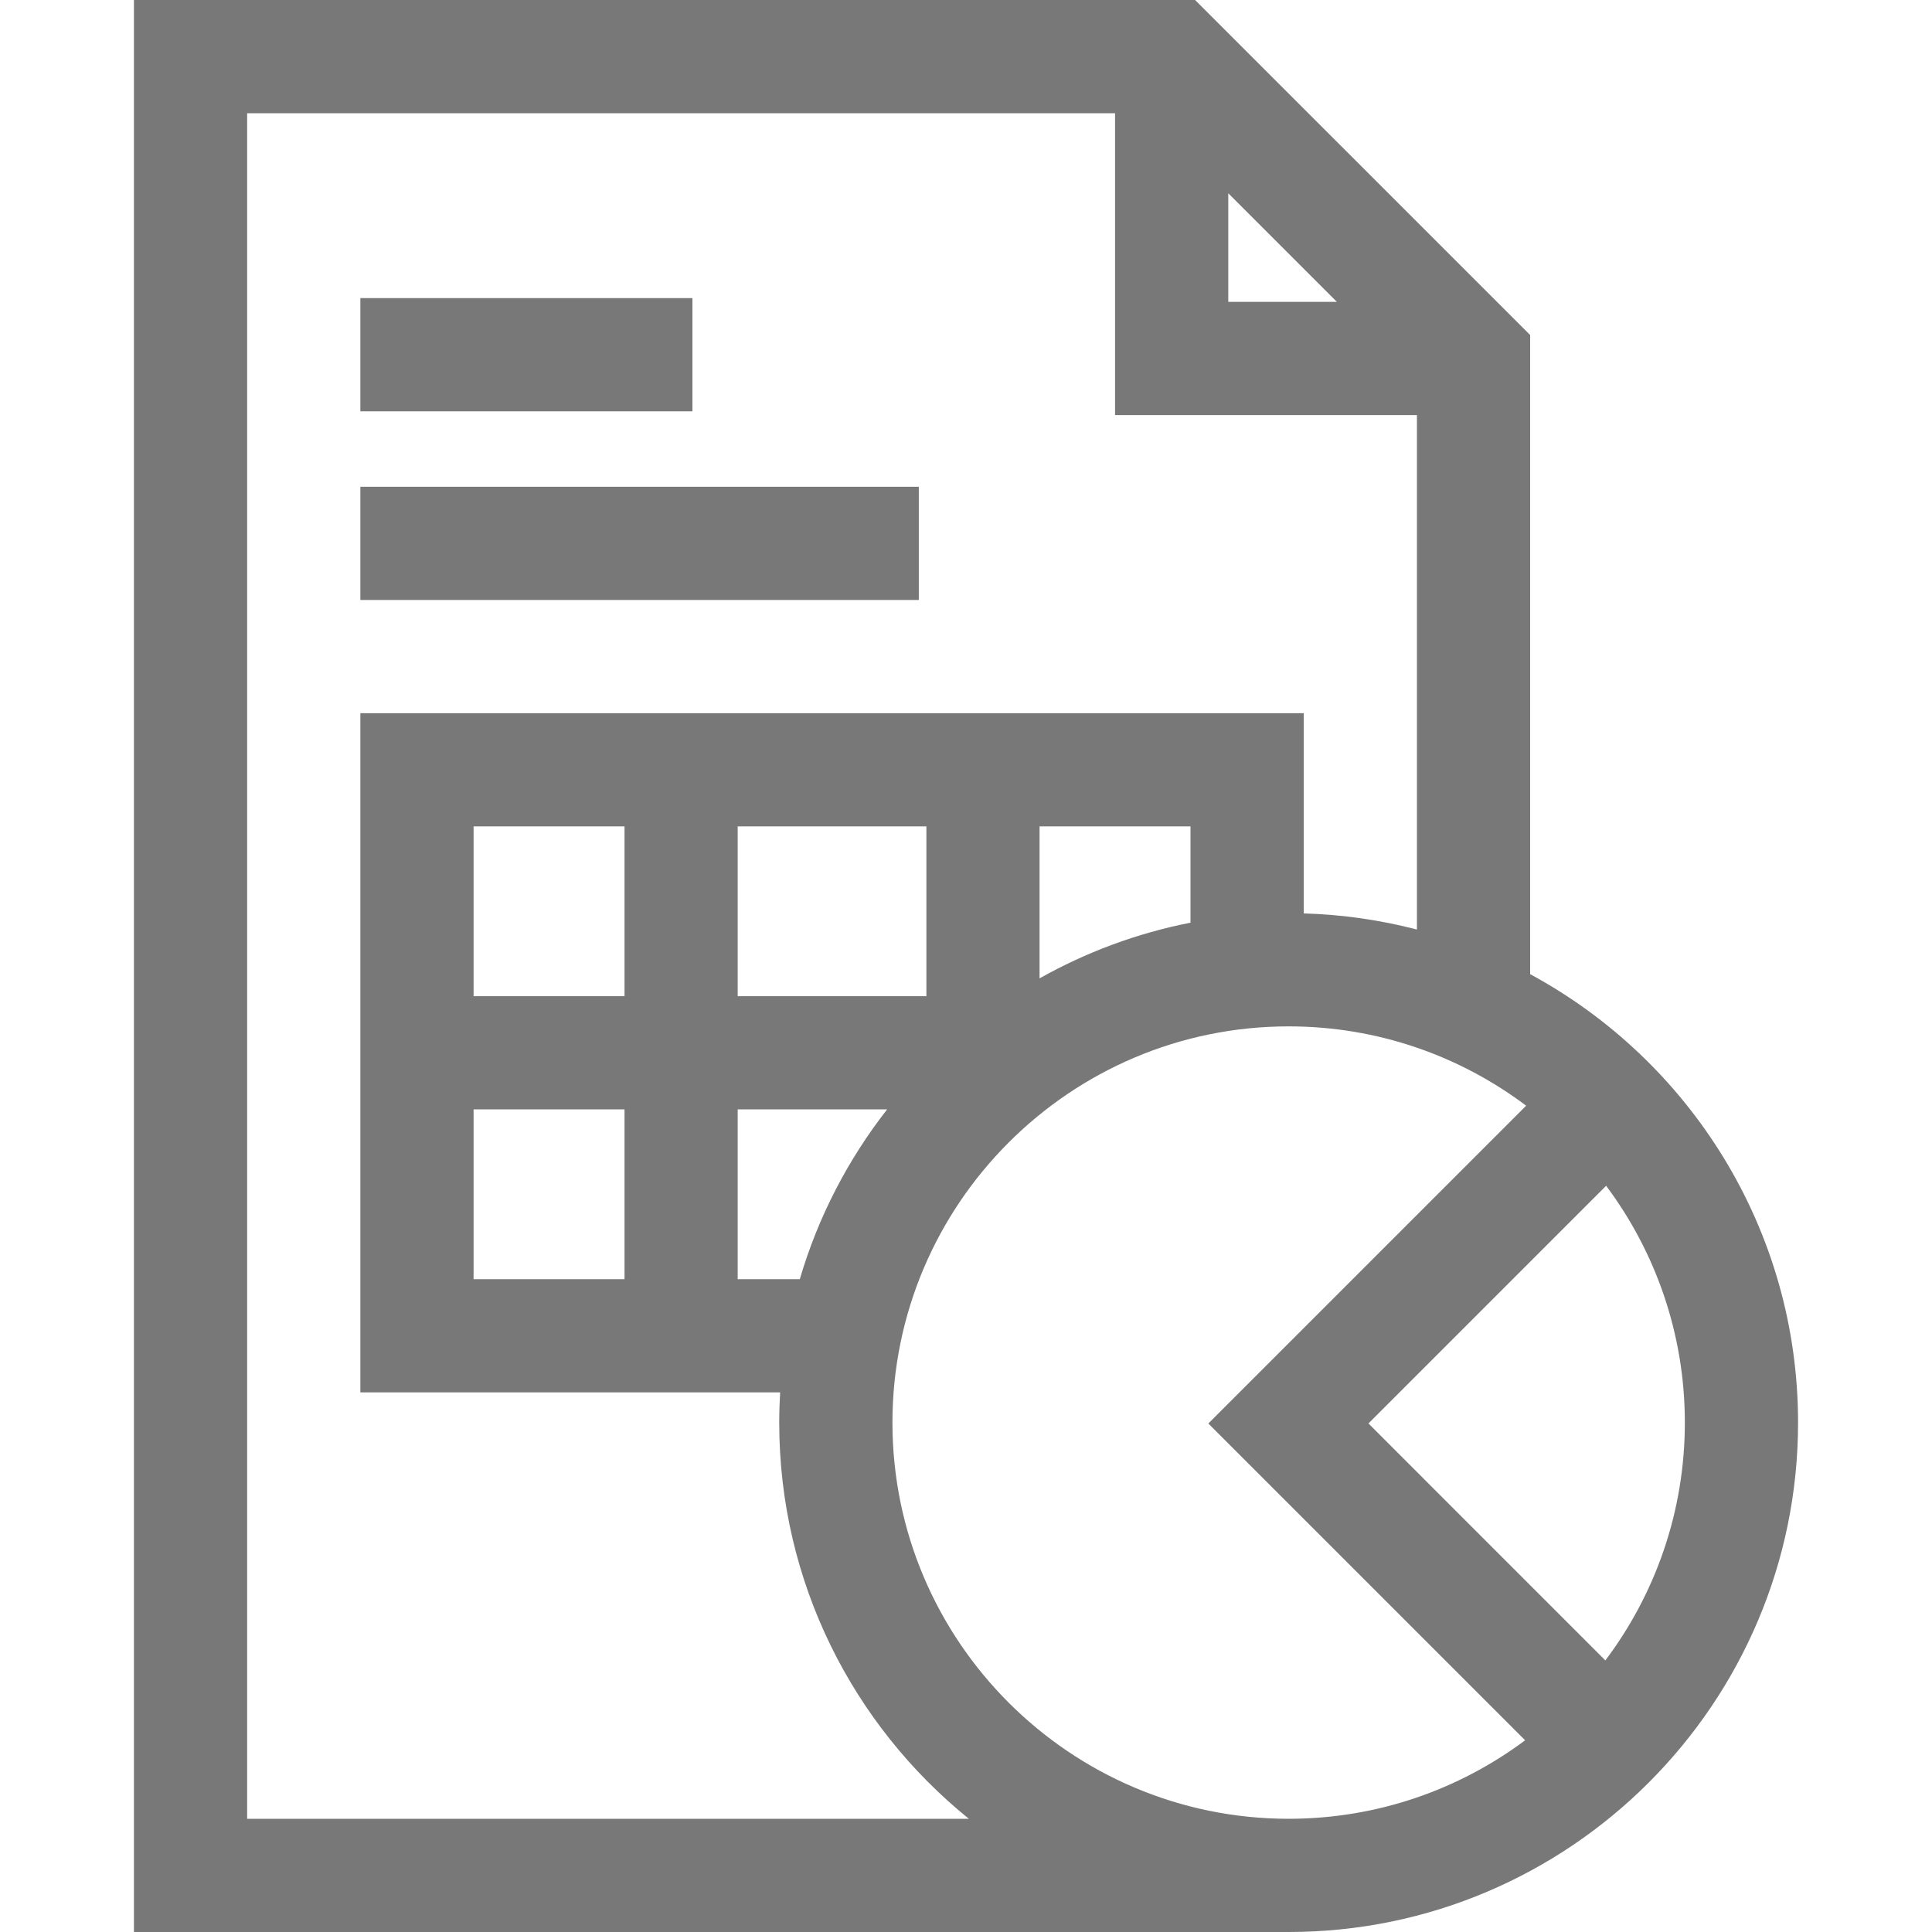 <svg width="40" height="40" viewBox="0 0 40 40" fill="none" xmlns="http://www.w3.org/2000/svg">
<path d="M19.023 10.078H7.461V12.422H19.023V10.078Z" fill="#787878"/>
<path d="M14.336 6.172H7.461V8.516H14.336V6.172Z" fill="#787878"/>
<path d="M31.68 20.169V6.936L24.743 0H2.773V40H26.68C32.495 40 37.227 35.269 37.227 29.453C37.227 25.446 34.98 21.953 31.68 20.169ZM25.43 4.001L27.679 6.25H25.43V4.001ZM5.117 37.656V2.344H23.086V8.594H29.336V19.245C28.584 19.049 27.799 18.935 26.992 18.911V14.766H7.461V28.828H16.152C16.14 29.035 16.133 29.243 16.133 29.453C16.133 32.763 17.666 35.721 20.059 37.656H5.117ZM24.648 17.109V19.103C23.534 19.322 22.483 19.716 21.523 20.256V17.109H24.648ZM15.273 20.625V17.109H19.18V20.625H15.273ZM18.367 22.969C17.558 24.004 16.938 25.193 16.559 26.484H15.273V22.969H18.367ZM9.805 20.625V17.109H12.93V20.625H9.805ZM12.93 22.969V26.484H9.805V22.969H12.93ZM26.68 37.656C22.157 37.656 18.477 33.976 18.477 29.453C18.477 24.93 22.157 21.25 26.68 21.25C28.523 21.25 30.226 21.861 31.597 22.892L25.017 29.472L31.576 36.031C30.209 37.051 28.514 37.656 26.68 37.656ZM33.237 34.377L28.332 29.471L33.253 24.55C34.276 25.919 34.883 27.617 34.883 29.453C34.883 31.299 34.27 33.005 33.237 34.377Z" fill="#787878"/>
</svg>
